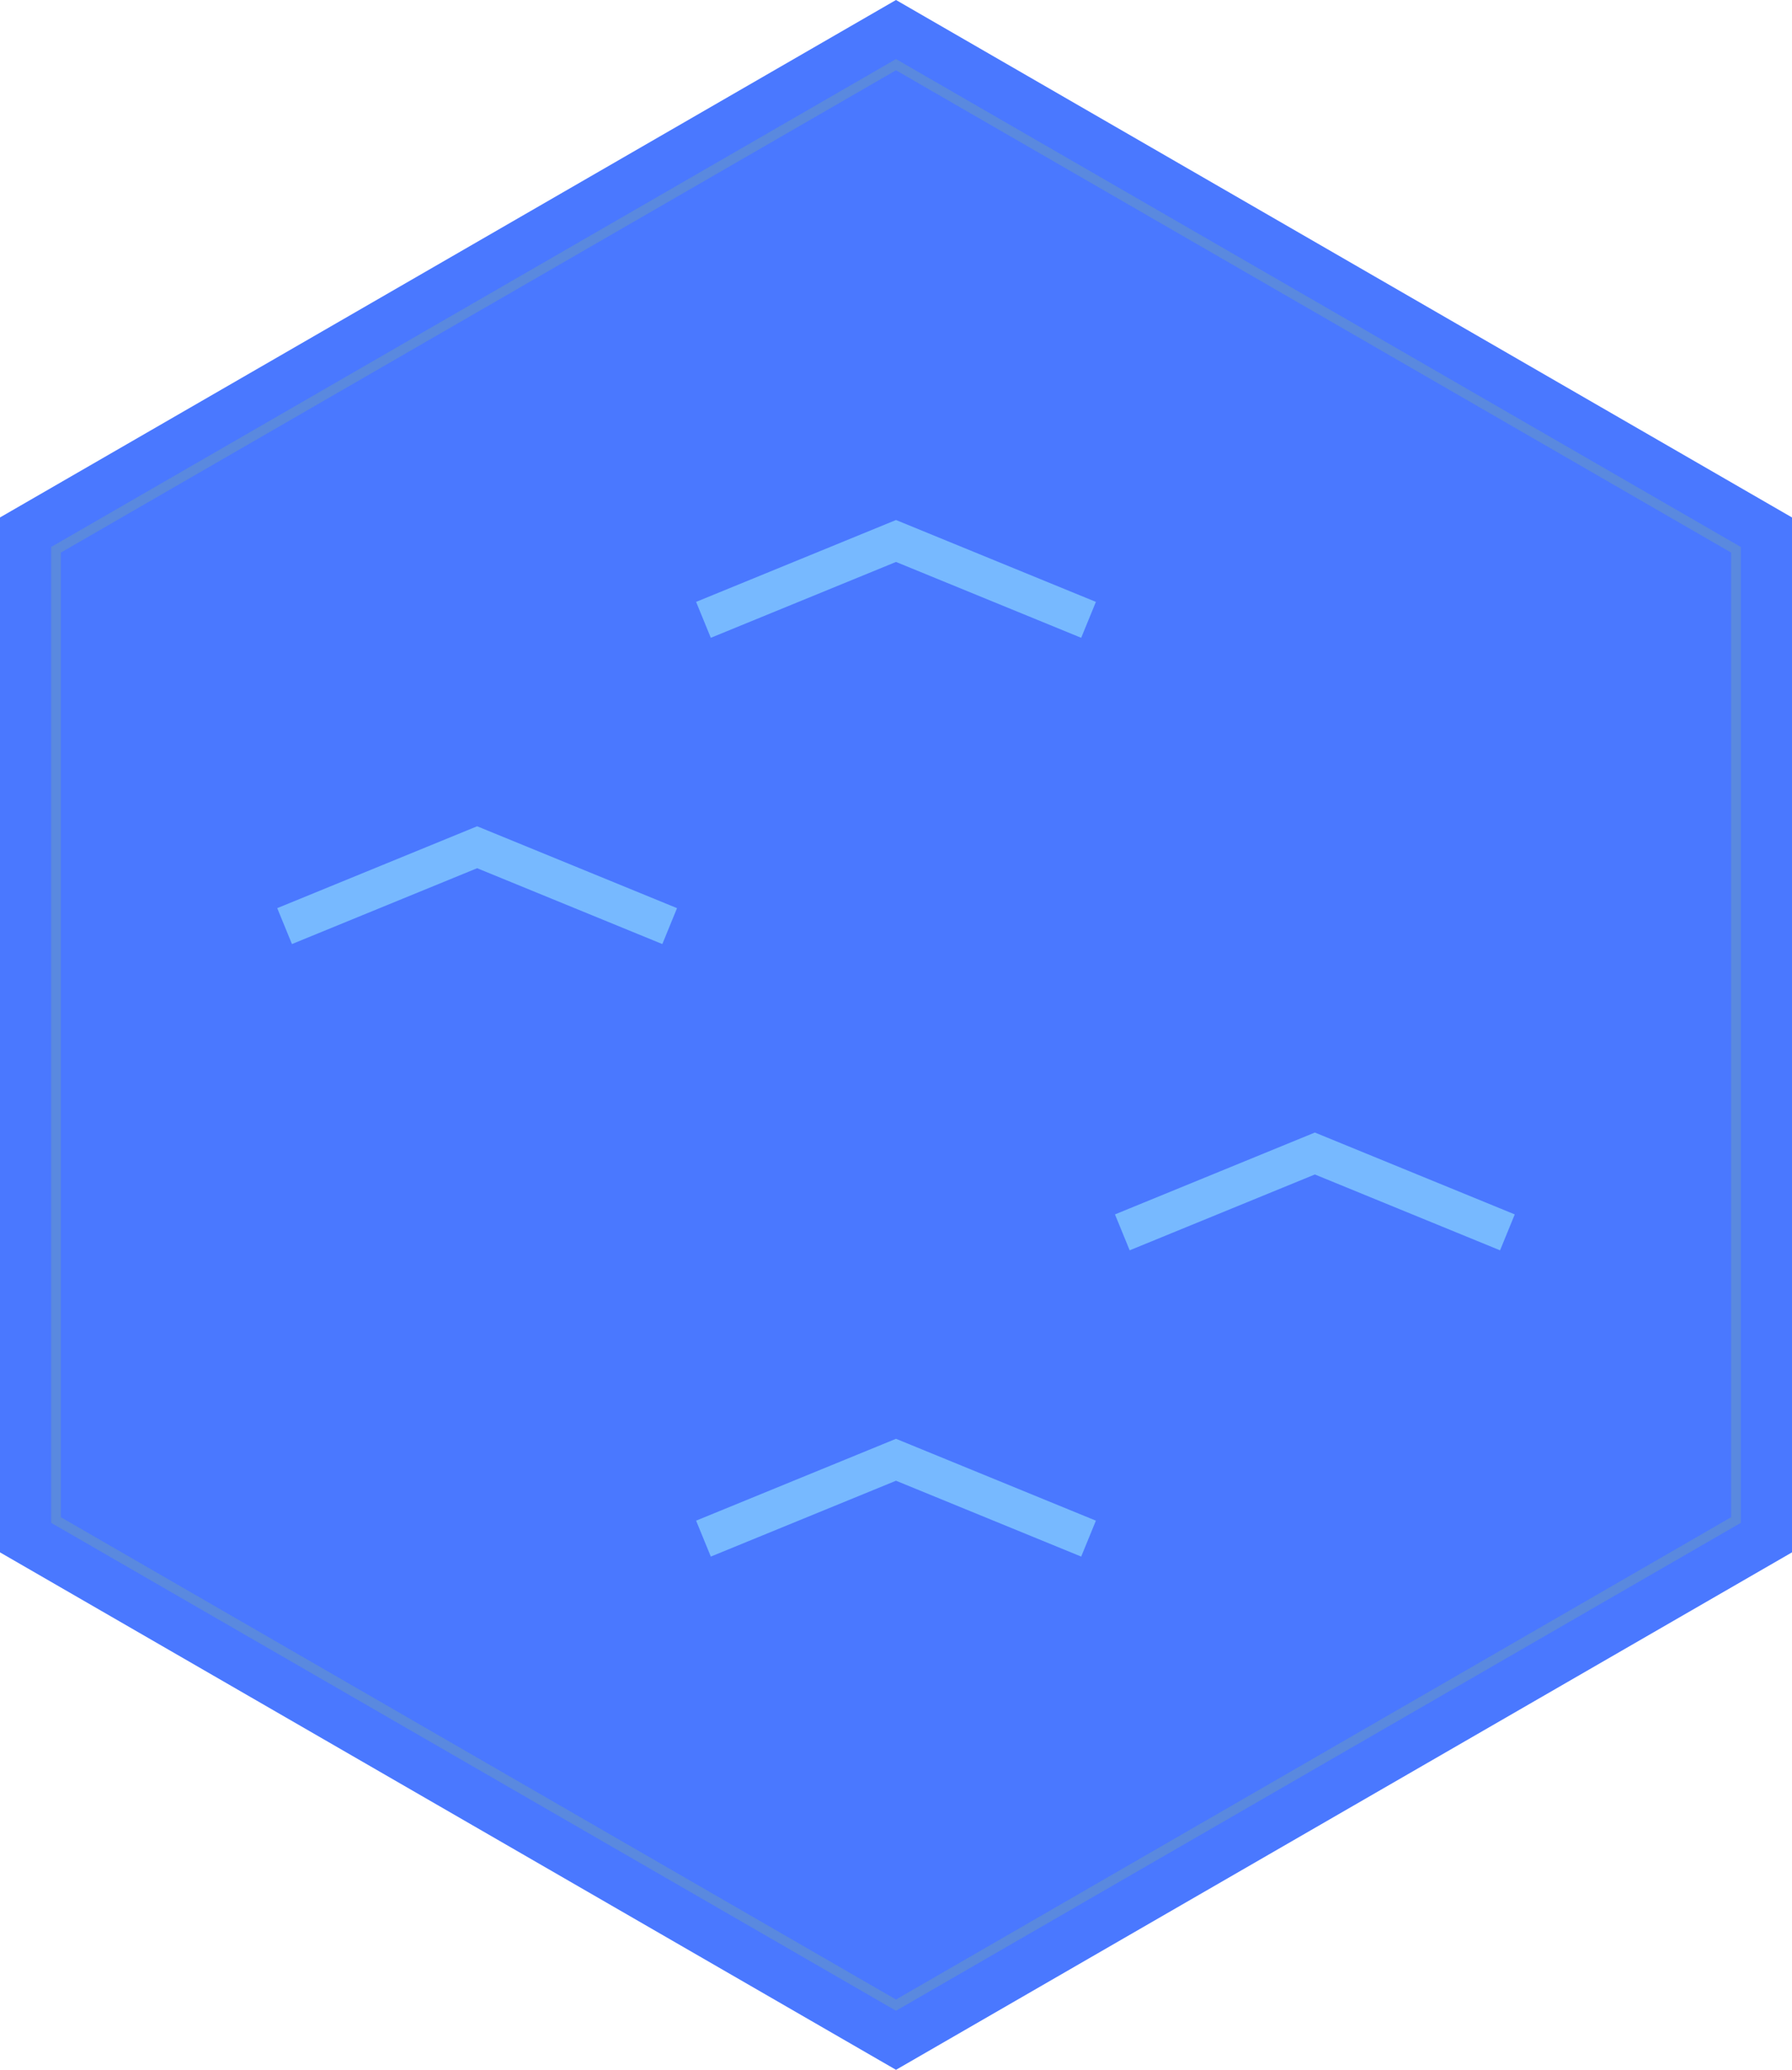 <?xml version="1.0" encoding="iso-8859-1"?>
<!-- Generator: Adobe Illustrator 23.0.6, SVG Export Plug-In . SVG Version: 6.00 Build 0)  -->
<svg version="1.1" xmlns="http://www.w3.org/2000/svg" xmlns:xlink="http://www.w3.org/1999/xlink" x="0px" y="0px"
	 viewBox="0 0 1108.513 1280" style="enable-background:new 0 0 1108.513 1280;" xml:space="preserve">
<g id="Coast">
	<polygon id="Surface_6_" style="fill:#4A78FF;" points="1108.513,960 1108.513,320 554.256,0 0,320 0,960 554.256,1280 	"/>
	<polygon id="Edge_5_" style="opacity:0.5;fill:none;stroke:#6B9AC1;stroke-width:6;stroke-miterlimit:10;" points="1073.871,940 
		1073.871,340 554.256,40 34.641,340 34.641,940 554.256,1240 	"/>
	<g id="Top_5_">
		<polyline style="fill:none;stroke:#77B9FF;stroke-width:24;stroke-miterlimit:10;" points="932.466,762.106 813.361,713.341 
			694.256,762.106 		"/>
		<polyline style="fill:none;stroke:#77B9FF;stroke-width:24;stroke-miterlimit:10;" points="673.361,383.317 554.256,334.551 
			435.151,383.317 		"/>
		<polyline style="fill:none;stroke:#77B9FF;stroke-width:24;stroke-miterlimit:10;" points="414.256,572.711 295.151,523.946 
			176.047,572.711 		"/>
		<polyline style="fill:none;stroke:#77B9FF;stroke-width:24;stroke-miterlimit:10;" points="673.361,951.501 554.256,902.736 
			435.151,951.501 		"/>
	</g>
</g>
<g id="Layer_1">
</g>
</svg>
